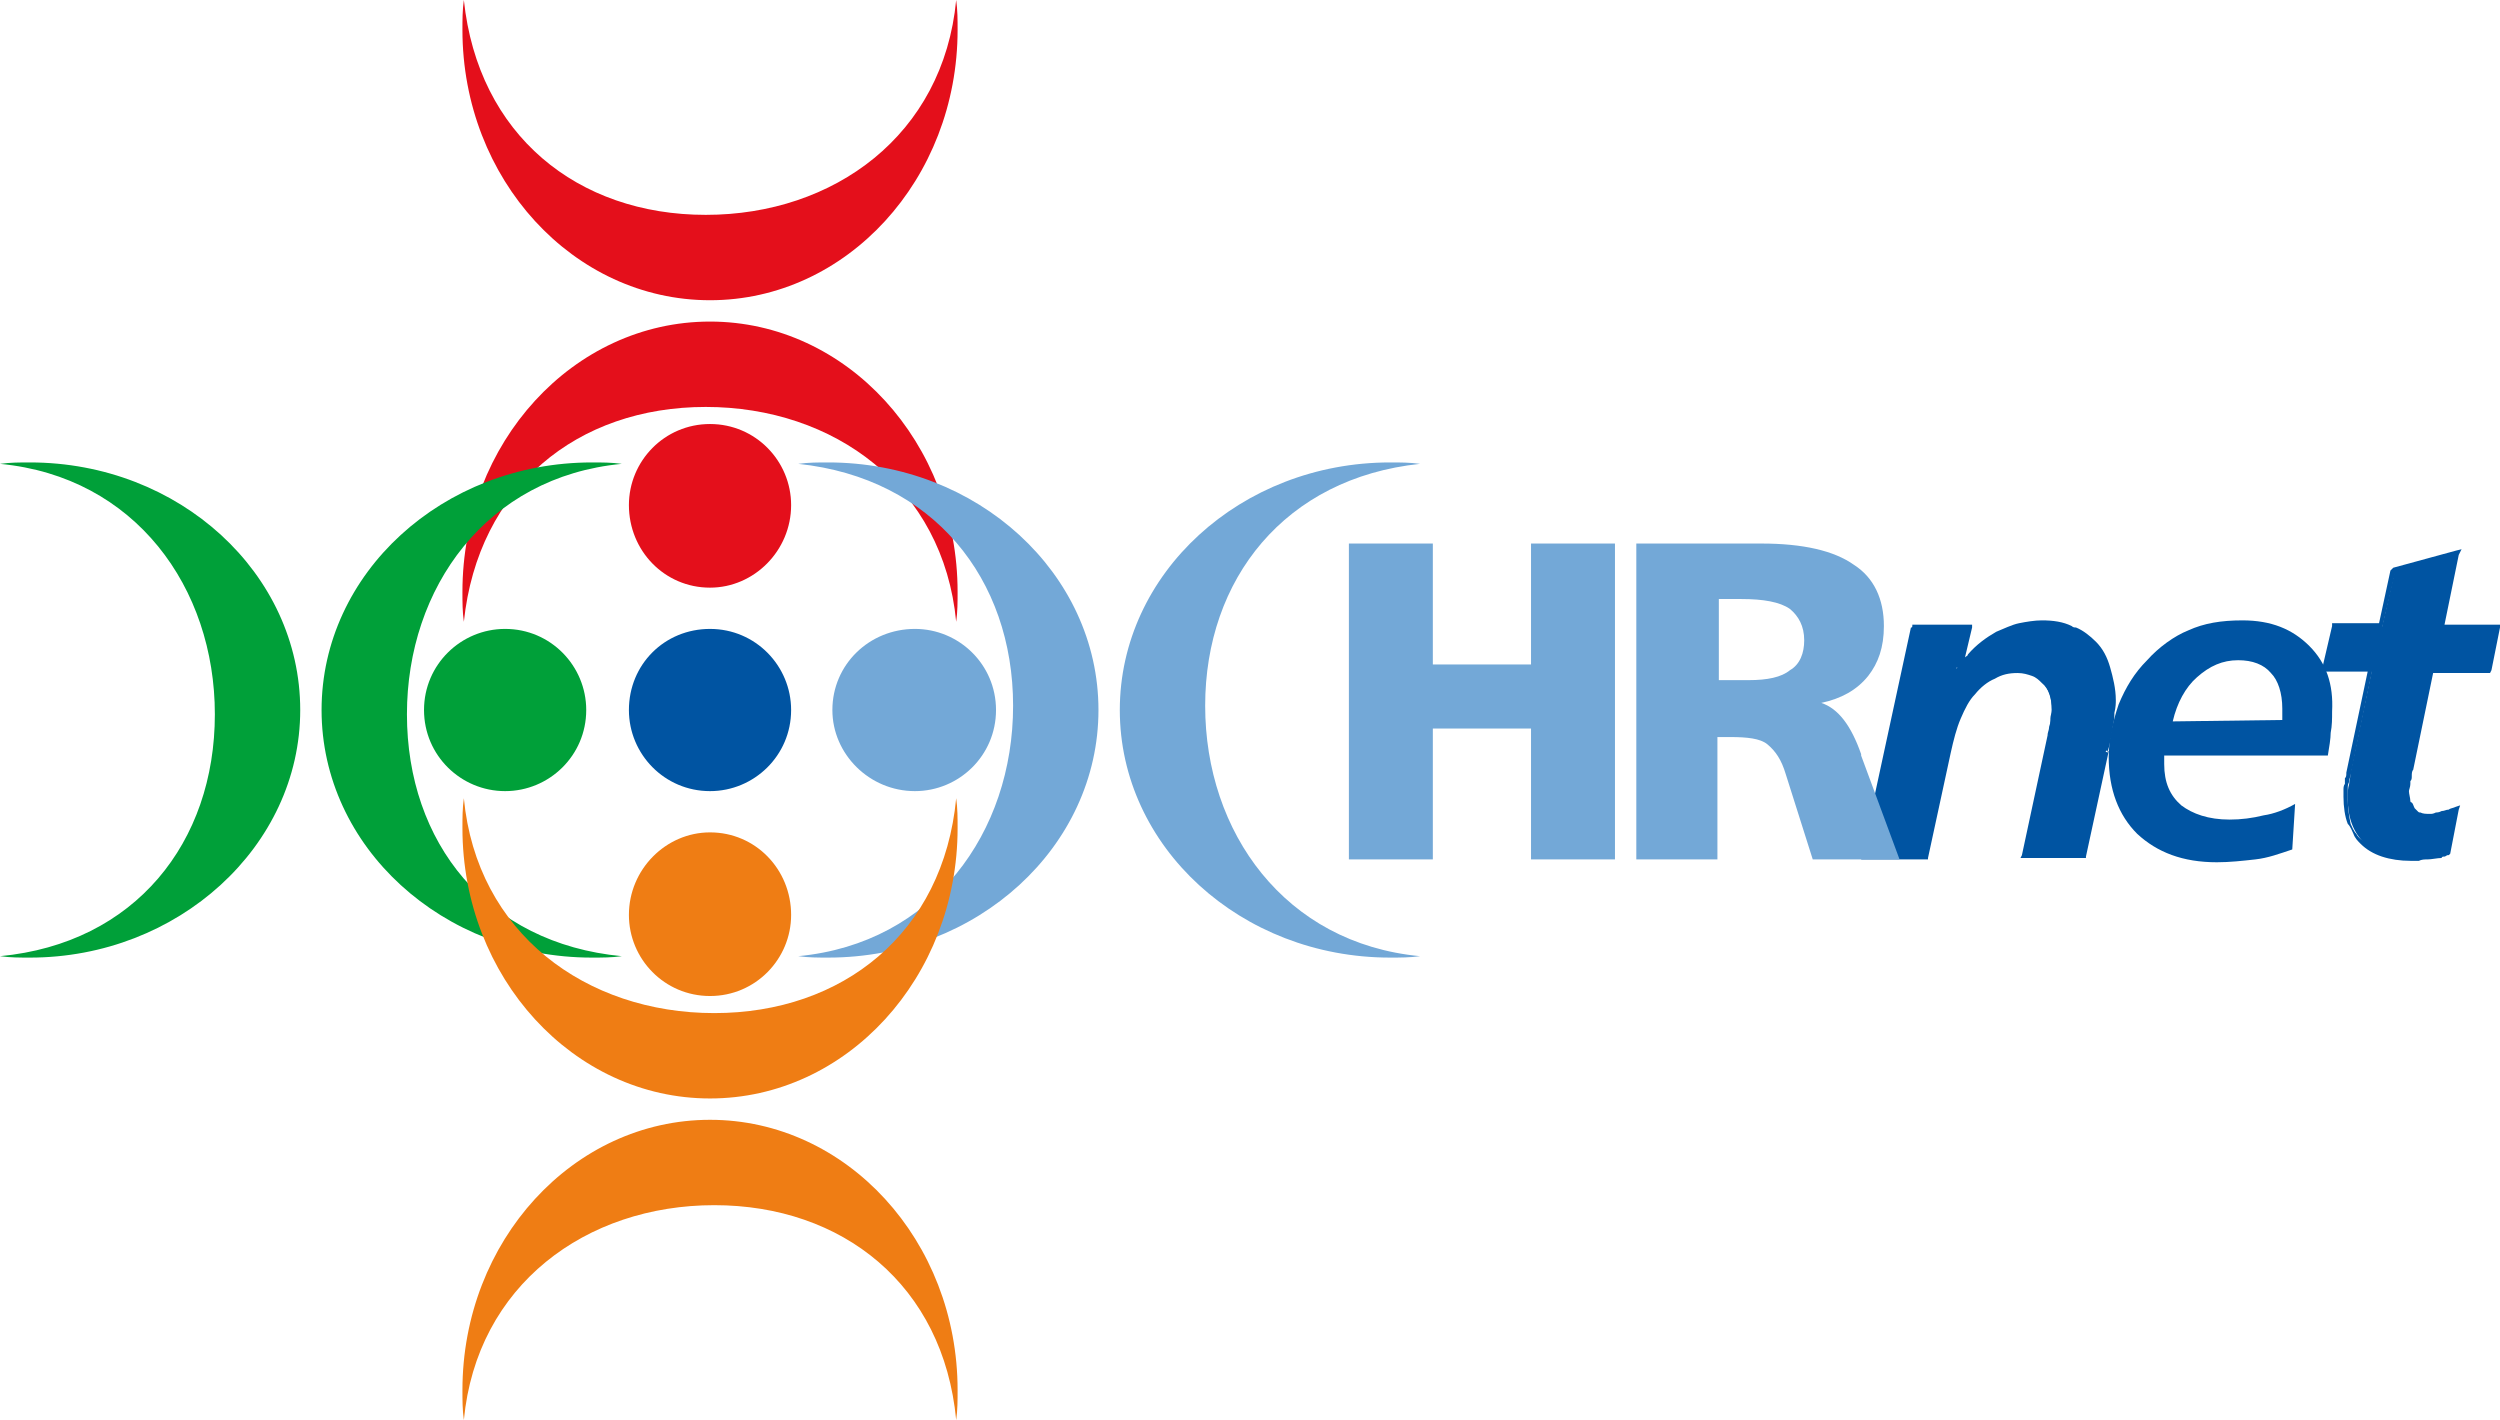 <?xml version="1.0" encoding="utf-8"?>
<!-- Generator: Adobe Illustrator 25.2.0, SVG Export Plug-In . SVG Version: 6.00 Build 0)  -->
<svg version="1.1" id="Calque_1" xmlns="http://www.w3.org/2000/svg" xmlns:xlink="http://www.w3.org/1999/xlink" x="0px" y="0px"
	 viewBox="0 0 175.7 99.8" style="enable-background:new 0 0 175.7 99.8;" xml:space="preserve">
<style type="text/css">
	.st0{fill-rule:evenodd;clip-rule:evenodd;fill:#0054A2;}
	.st1{fill-rule:evenodd;clip-rule:evenodd;fill:#73A8D7;}
	.st2{fill-rule:evenodd;clip-rule:evenodd;fill:#E40F1B;}
	.st3{fill-rule:evenodd;clip-rule:evenodd;fill:#00A039;}
	.st4{fill-rule:evenodd;clip-rule:evenodd;fill:#EF7D14;}
</style>
<g>
	<path class="st0" d="M172.8,39l-1,4.9h3.8h0.2l-0.1,0.2l-0.6,3l-0.1,0.2h-0.1H171l-1.4,6.8l0,0c-0.1,0.1-0.1,0.3-0.1,0.4
		c0,0.2,0,0.3-0.1,0.4l0,0l0,0c0,0,0,0.1,0,0.1c0,0.1,0,0.1,0,0.1l0,0c0,0.2-0.1,0.4-0.1,0.5l0,0c0,0.2,0.1,0.5,0.1,0.7
		c0,0.1,0.1,0.1,0.1,0.1c0.1,0.1,0.1,0.2,0.2,0.4l0,0l0,0l0,0c0.1,0.1,0.1,0.1,0.2,0.2c0.1,0.1,0.1,0.1,0.2,0.1
		c0.2,0.1,0.4,0.1,0.7,0.1c0.1,0,0.2,0,0.4-0.1c0.1,0,0.2,0,0.4-0.1c0.2,0,0.3-0.1,0.5-0.1c0.1-0.1,0.3-0.1,0.5-0.2l0.3-0.1
		l-0.1,0.3l-0.6,3.1l-0.1,0.1h-0.1l0,0l0,0c-0.1,0-0.1,0.1-0.2,0.1l0,0c-0.1,0-0.2,0-0.2,0.1c-0.3,0-0.7,0.1-1,0.1
		c-0.2,0-0.4,0-0.6,0.1c-0.2,0-0.4,0-0.6,0c-0.7,0-1.4-0.1-2-0.3s-1.1-0.5-1.5-0.9l0,0l0,0l0,0c-0.2-0.2-0.4-0.4-0.5-0.7
		c-0.1-0.2-0.2-0.5-0.4-0.7c-0.2-0.5-0.3-1.2-0.3-1.9c0-0.2,0-0.4,0-0.5c0-0.1,0-0.3,0.1-0.4c0-0.2,0-0.3,0-0.4
		c0.1-0.1,0.1-0.2,0.1-0.4l0,0l1.5-7.1h-3h-0.3l0.1-0.2l0.7-3v-0.2h0.2h3.1l0.8-3.7l0.1-0.1l0.1-0.1l4.4-1.2l0.4-0.1L172.8,39
		L172.8,39z M171.3,44.1l1-4.9l-4,1.2l-0.9,3.8v0.2h-0.2h-3.1l-0.5,2.6h3h0.2l-0.1,0.2l-1.5,7.3l0,0c0,0.1-0.1,0.2-0.1,0.4
		c0,0.1-0.1,0.2-0.1,0.4c0,0.1,0,0.2,0,0.4c0,0.1,0,0.3,0,0.5c0,0.6,0.1,1.2,0.2,1.7c0.1,0.2,0.2,0.5,0.4,0.7
		c0.1,0.2,0.3,0.4,0.5,0.5l0,0l0,0l0,0c0.4,0.4,0.8,0.6,1.3,0.8c0.5,0.2,1.2,0.2,1.9,0.2c0.2,0,0.4,0,0.6,0c0.2,0,0.4,0,0.5-0.1
		c0.3,0,0.7-0.1,1-0.1c0.1,0,0.2,0,0.2-0.1l0,0c0.1,0,0.1,0,0.1,0l0.5-2.6c-0.1,0.1-0.1,0.1-0.2,0.1c-0.1,0.1-0.3,0.1-0.4,0.1
		c-0.2,0-0.3,0.1-0.5,0.1c-0.1,0-0.2,0-0.4,0c-0.3,0-0.6,0-0.9-0.1c-0.1,0-0.2-0.1-0.4-0.1c-0.1-0.1-0.2-0.2-0.3-0.2l0,0l0,0l0,0
		c-0.1-0.2-0.2-0.3-0.3-0.5c-0.1,0-0.1-0.1-0.1-0.1c-0.1-0.2-0.1-0.5-0.1-0.8l0,0c0-0.2,0-0.3,0-0.5c0-0.1,0-0.1,0-0.1
		c0.1,0,0.1-0.1,0.1-0.1l0,0l0,0l0,0c0-0.1,0-0.2,0.1-0.4c0-0.1,0.1-0.3,0.1-0.5l0,0l1.5-6.9v-0.2h0.2h3.8l0.5-2.6h-3.8h-0.2
		L171.3,44.1L171.3,44.1z"/>
	<path class="st0" d="M172.6,39l-1.1,5.1h4l-0.6,3h-4l-1.5,6.9c-0.1,0.3-0.1,0.6-0.2,0.9c-0.1,0.2-0.1,0.5-0.1,0.7
		c0,0.5,0.2,1,0.5,1.3c0.3,0.3,0.7,0.5,1.3,0.5c0.2,0,0.5,0,0.8-0.1c0.3-0.1,0.6-0.2,1-0.2l-0.7,3c-0.5,0.1-0.9,0.2-1.3,0.2
		c-0.4,0.1-0.9,0.1-1.2,0.1c-1.5,0-2.6-0.4-3.3-1.1c-0.8-0.8-1.2-1.8-1.2-3.2c0-0.4,0-0.7,0.1-1c0-0.2,0.1-0.5,0.1-0.8l1.5-7.2h-3.2
		l0.6-3h3.3l0.9-3.9L172.6,39L172.6,39z"/>
	<path class="st0" d="M148.2,52.8l-1.6,7.4v0.1h-0.2h-4.3H142l0.1-0.2l1.8-8.4l0,0l0,0L148.2,52.8L148.2,52.8z M146.3,60l1.5-7.2
		l0,0c0.1-0.7,0.2-1.3,0.3-1.9c0.1-0.2,0.1-0.5,0.1-0.9c0-0.3,0-0.5,0-0.8c0-0.9-0.1-1.5-0.3-2.2c-0.2-0.6-0.5-1.2-1-1.6
		c-0.4-0.4-0.8-0.7-1.2-0.9c-0.1-0.1-0.2-0.1-0.3-0.1c-0.6-0.2-1.3-0.4-2-0.4l0,0c-0.5,0-1.1,0.1-1.6,0.2c-0.5,0.1-1,0.3-1.5,0.5
		l0,0c-0.7,0.4-1.3,0.9-1.9,1.5c-0.1,0.1-0.2,0.2-0.3,0.4c-0.1,0.1-0.2,0.3-0.4,0.4l0,0l-0.4-0.2l0.5-2.6h-3.3L131.2,60h3.8l1.5-7.2
		l0,0c0.2-0.9,0.5-1.7,0.8-2.4c0.3-0.7,0.7-1.3,1.1-1.8c0.5-0.5,1-0.9,1.5-1.2c0.5-0.2,1.1-0.4,1.8-0.4c0.4,0,0.8,0.1,1.2,0.2l0,0
		c0.3,0.1,0.6,0.3,0.9,0.6c0.5,0.5,0.7,1.2,0.7,2.1c0,0.2,0,0.4,0,0.6c0,0.1,0,0.1,0,0.1c0,0.1,0,0.1-0.1,0.2l0,0L146.3,60L146.3,60
		z M142.5,60h3.8H142.5L142.5,60z M144.2,51.8l-1.8,8.2L144.2,51.8L144.2,51.8z M144.2,51.8L144.2,51.8L144.2,51.8L144.2,51.8z
		 M143.9,51.7c0-0.2,0.1-0.4,0.1-0.5c0-0.2,0.1-0.3,0.1-0.5l0,0l0,0c0,0,0,0,0-0.1c0-0.1,0-0.1,0-0.1c0-0.2,0.1-0.4,0.1-0.6
		c0-0.8-0.2-1.5-0.7-1.9c-0.2-0.2-0.4-0.4-0.7-0.5l0,0c-0.3-0.1-0.6-0.2-1-0.2c-0.6,0-1.1,0.1-1.6,0.4c-0.5,0.2-1,0.6-1.4,1.1
		c-0.4,0.4-0.7,1-1,1.7c-0.3,0.7-0.5,1.5-0.7,2.4l0,0l-1.6,7.4v0.1h-0.2h-4.3h-0.2l0.1-0.2l3.5-16.2v-0.1h0.2h3.8h0.2v0.2l-0.5,2.1
		c0.1-0.1,0.2-0.1,0.2-0.2c0.6-0.7,1.3-1.2,2-1.6l0,0c0.5-0.2,1.1-0.5,1.6-0.6c0.5-0.1,1.1-0.2,1.6-0.2l0,0c0.8,0,1.5,0.1,2.1,0.4
		c0.1,0.1,0.2,0.1,0.3,0.1c0.5,0.2,1,0.6,1.4,1c0.5,0.5,0.8,1.1,1,1.8c0.2,0.7,0.4,1.5,0.4,2.3c0,0.2,0,0.5-0.1,0.9
		c0,0.2,0,0.5-0.1,0.9c-0.1,0.7-0.2,1.3-0.4,1.9h0.1L143.9,51.7L143.9,51.7z M144.3,51.3c0,0.2,0,0.3-0.1,0.5L144.3,51.3L144.3,51.3
		z M144.3,50.8L144.3,50.8L144.3,50.8L144.3,50.8L144.3,50.8z M144.3,50.8L144.3,50.8L144.3,50.8L144.3,50.8z M144.3,50.8
		c0,0.2,0,0.3-0.1,0.5L144.3,50.8L144.3,50.8z M144.3,50.8L144.3,50.8L144.3,50.8L144.3,50.8z"/>
	<path class="st0" d="M148,52.8l-1.5,7.4h-4.3l1.8-8.5c0.1-0.3,0.1-0.6,0.1-0.9c0.1-0.4,0.1-0.7,0.1-0.9c0-0.9-0.2-1.5-0.7-2
		c-0.5-0.5-1.1-0.7-1.9-0.7c-1.2,0-2.3,0.5-3.1,1.5c-0.9,1-1.5,2.4-1.9,4.2l-1.5,7.4h-4.3l3.5-16.2h3.8l-0.6,2.9
		c0.9-1,1.8-1.8,2.7-2.3c1-0.5,2.1-0.8,3.2-0.8c1.5,0,2.8,0.5,3.7,1.5c0.9,1,1.4,2.3,1.4,4c0,0.5-0.1,1.1-0.1,1.7
		C148.2,51.5,148.2,52.2,148,52.8L148,52.8z"/>
	<path class="st0" d="M162.3,45.4c-1.2-1.2-2.7-1.8-4.7-1.8c-1.5,0-2.7,0.2-3.8,0.7c-1,0.4-2.1,1.2-2.9,2.1c-0.9,0.9-1.5,1.9-2,3.1
		c-0.4,1.2-0.7,2.4-0.7,3.7c0,2.3,0.7,4.1,2,5.4c1.4,1.3,3.2,2,5.6,2c0.9,0,1.8-0.1,2.7-0.2c0.9-0.1,1.7-0.4,2.6-0.7l0.2-3.2
		c-0.7,0.4-1.5,0.7-2.2,0.8c-0.8,0.2-1.6,0.3-2.4,0.3c-1.5,0-2.6-0.4-3.4-1c-0.8-0.7-1.2-1.6-1.2-2.9c0-0.2,0-0.3,0-0.4
		c0-0.1,0-0.2,0-0.2h11.5c0.1-0.6,0.2-1.2,0.2-1.6c0.1-0.5,0.1-1,0.1-1.5C164,48.1,163.5,46.6,162.3,45.4z M160.4,50.6L160.4,50.6
		l-7.7,0.1c0.3-1.3,0.9-2.4,1.7-3.1c0.9-0.8,1.8-1.2,2.9-1.2c1,0,1.8,0.3,2.3,0.9c0.5,0.5,0.8,1.4,0.8,2.5
		C160.4,50,160.4,50.2,160.4,50.6z"/>
	<path class="st1" d="M94.8,38.2h5.9v8.5h6.9v-8.5h5.9v22.2h-5.9v-9.2h-6.9v9.2h-5.9V38.2L94.8,38.2z M120.8,42.1v5.7h2.1
		c1.3,0,2.3-0.2,2.9-0.7c0.7-0.4,1-1.2,1-2.1c0-1-0.4-1.7-1-2.2c-0.7-0.5-1.9-0.7-3.4-0.7H120.8L120.8,42.1z M115,38.2h8.8
		c2.9,0,5.1,0.5,6.5,1.5c1.4,0.9,2.1,2.4,2.1,4.3c0,1.5-0.4,2.6-1.1,3.5c-0.8,1-1.9,1.6-3.3,1.9c1.2,0.4,2.1,1.6,2.8,3.6v0.1
		l2.7,7.3h-6.1l-1.9-6c-0.3-1-0.7-1.6-1.3-2.1c-0.5-0.4-1.4-0.5-2.6-0.5h-0.9v8.6H115V38.2L115,38.2z"/>
	<path class="st0" d="M49.9,44.2c3.2,0,5.7,2.6,5.7,5.7c0,3.2-2.6,5.7-5.7,5.7c-3.2,0-5.7-2.6-5.7-5.7
		C44.2,46.7,46.7,44.2,49.9,44.2L49.9,44.2z"/>
	<path class="st2" d="M49.9,29.8c3.2,0,5.7,2.6,5.7,5.7c0,3.2-2.6,5.8-5.7,5.8c-3.2,0-5.7-2.6-5.7-5.8
		C44.2,32.4,46.7,29.8,49.9,29.8L49.9,29.8z"/>
	<path class="st2" d="M67.3,41.6c0-10.5-7.8-19-17.4-19c-9.6,0-17.4,8.5-17.4,19c0,0.7,0,1.4,0.1,2.1c1-9.5,8-15.1,17-15.1
		c9,0,16.7,5.6,17.6,15.1C67.3,43,67.3,42.3,67.3,41.6L67.3,41.6z"/>
	<path class="st2" d="M67.3,2.1c0,10.5-7.8,19-17.4,19c-9.6,0-17.4-8.5-17.4-19c0-0.7,0-1.4,0.1-2.1c1,9.5,8,15.1,17,15.1
		c9,0,16.7-5.6,17.6-15.1C67.3,0.7,67.3,1.4,67.3,2.1L67.3,2.1z"/>
	<path class="st3" d="M29.8,49.9c0-3.2,2.6-5.7,5.7-5.7c3.2,0,5.7,2.6,5.7,5.7c0,3.2-2.6,5.7-5.7,5.7C32.4,55.6,29.8,53.1,29.8,49.9
		L29.8,49.9z"/>
	<path class="st3" d="M41.6,32.5c-10.5,0-19,7.8-19,17.4c0,9.6,8.5,17.4,19,17.4c0.7,0,1.4,0,2.1-0.1c-9.5-0.9-15.1-8-15.1-17
		c0-8.9,5.6-16.7,15.1-17.6C43,32.5,42.3,32.5,41.6,32.5L41.6,32.5z"/>
	<path class="st3" d="M2.1,32.5c10.5,0,19,7.8,19,17.4c0,9.6-8.6,17.4-19,17.4c-0.7,0-1.4,0-2.1-0.1c9.5-0.9,15.1-8,15.1-17
		c0-8.9-5.6-16.7-15.1-17.6C0.7,32.5,1.4,32.5,2.1,32.5L2.1,32.5z"/>
	<path class="st1" d="M70,49.9c0,3.2-2.6,5.7-5.7,5.7c-3.2,0-5.8-2.6-5.8-5.7c0-3.2,2.6-5.7,5.8-5.7C67.4,44.2,70,46.7,70,49.9
		L70,49.9z"/>
	<path class="st1" d="M58.2,67.3c10.5,0,19-7.8,19-17.4c0-9.6-8.5-17.4-19-17.4c-0.7,0-1.4,0-2.1,0.1c9.5,1,15.1,8.1,15.1,17
		c0,8.9-5.6,16.7-15.1,17.6C56.8,67.3,57.5,67.3,58.2,67.3L58.2,67.3z"/>
	<path class="st1" d="M97.7,67.3c-10.5,0-19-7.8-19-17.4c0-9.6,8.5-17.4,19-17.4c0.7,0,1.4,0,2.1,0.1c-9.5,1-15.1,8.1-15.1,17
		c0,8.9,5.6,16.7,15.1,17.6C99.1,67.3,98.4,67.3,97.7,67.3L97.7,67.3z"/>
	<path class="st4" d="M49.9,70c-3.2,0-5.7-2.6-5.7-5.7c0-3.2,2.6-5.8,5.7-5.8c3.2,0,5.7,2.6,5.7,5.8C55.6,67.4,53.1,70,49.9,70
		L49.9,70z"/>
	<path class="st4" d="M32.5,58.2c0,10.5,7.8,19,17.4,19c9.6,0,17.4-8.5,17.4-19c0-0.7,0-1.4-0.1-2.1c-0.9,9.5-8,15.1-17,15.1
		s-16.7-5.6-17.6-15.1C32.5,56.8,32.5,57.5,32.5,58.2L32.5,58.2z"/>
	<path class="st4" d="M32.5,97.7c0-10.5,7.8-19,17.4-19c9.6,0,17.4,8.5,17.4,19c0,0.7,0,1.4-0.1,2.1c-0.9-9.5-8-15.1-17-15.1
		s-16.7,5.6-17.6,15.1C32.5,99.1,32.5,98.4,32.5,97.7L32.5,97.7z"/>
</g>
</svg>

